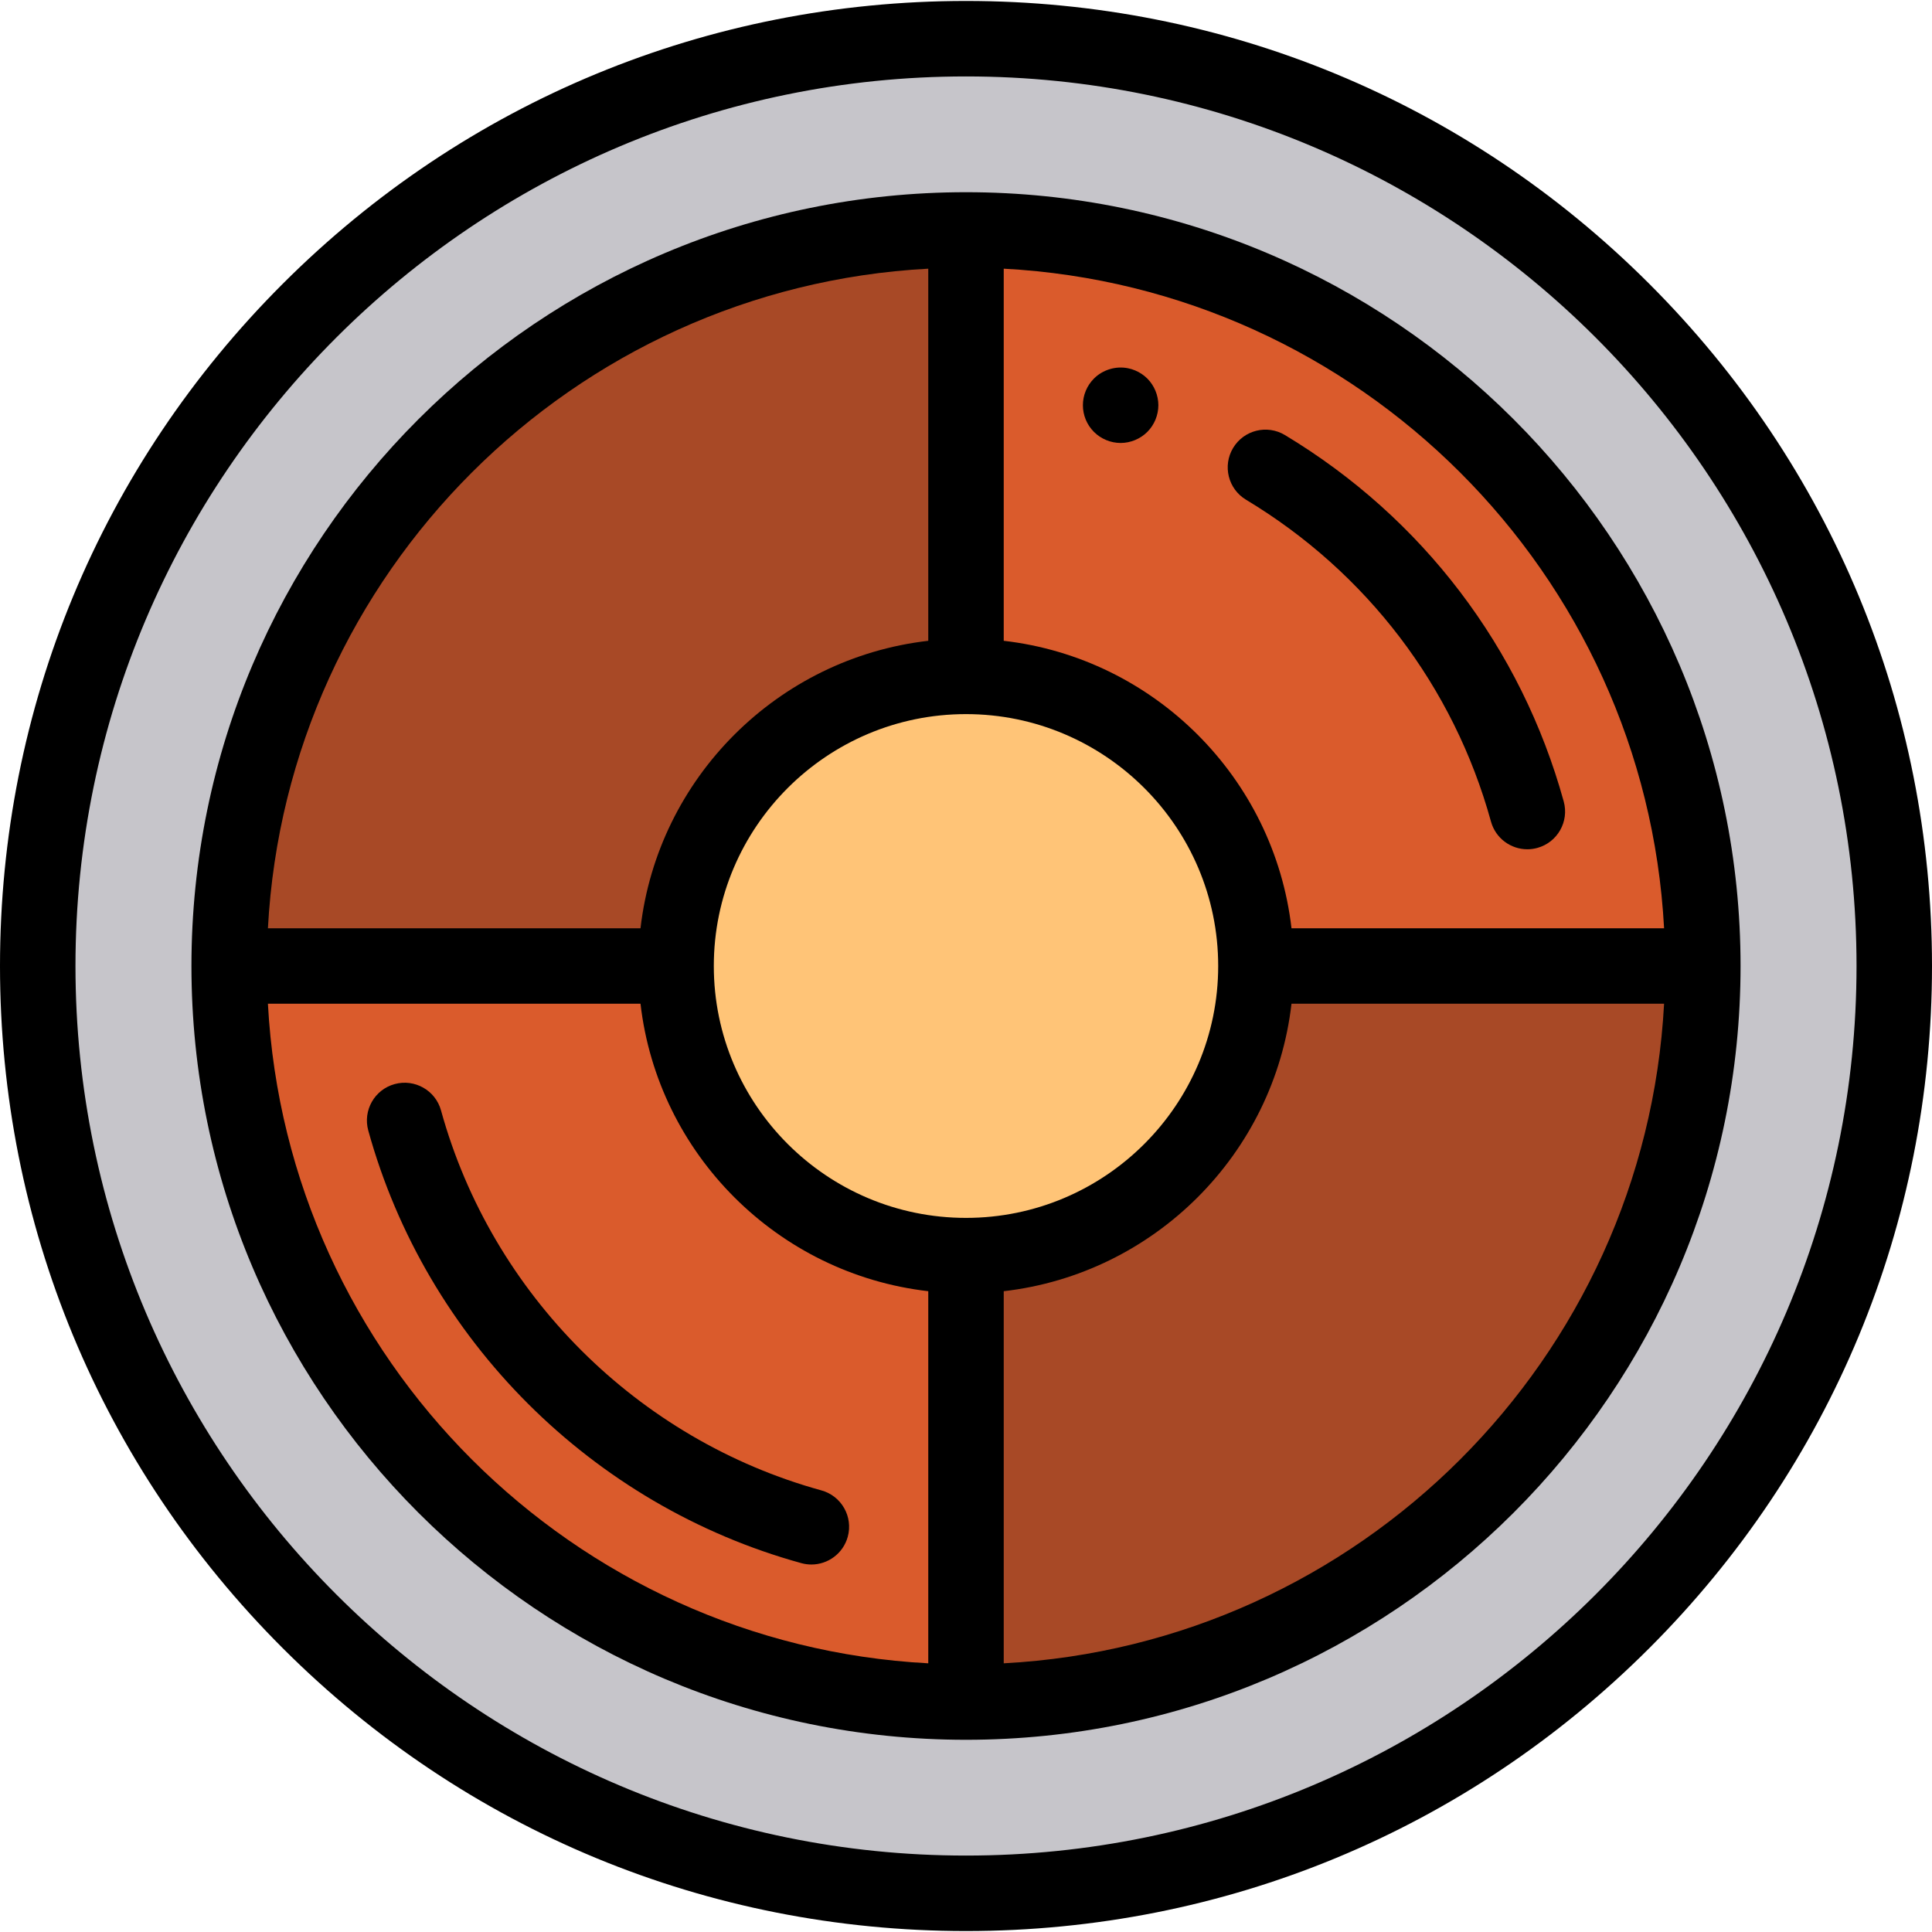 <?xml version="1.0" encoding="iso-8859-1"?>
<!-- Generator: Adobe Illustrator 19.0.0, SVG Export Plug-In . SVG Version: 6.00 Build 0)  -->
<svg version="1.1" id="Capa_1" xmlns="http://www.w3.org/2000/svg" xmlns:xlink="http://www.w3.org/1999/xlink" x="0px" y="0px"
	 viewBox="0 0 512 512" style="enable-background:new 0 0 512 512;" xml:space="preserve">
<ellipse style="fill:#C6C5CA;" cx="256" cy="256" rx="246" ry="245.75"/>
<path d="M256,511.746c-68.378,0-132.664-26.601-181.016-74.902C26.63,388.539,0,324.314,0,256S26.63,123.461,74.984,75.156
	C123.336,26.854,187.622,0.254,256,0.254s132.664,26.601,181.016,74.902C485.37,123.461,512,187.686,512,256
	s-26.63,132.539-74.984,180.844C388.664,485.146,324.378,511.746,256,511.746z M256,20.254C125.869,20.254,20,126.009,20,256
	s105.869,235.746,236,235.746S492,385.991,492,256S386.131,20.254,256,20.254z"/>
<g>
	<path style="fill:#DA5B2C;" d="M179.167,256H60.735c0,107.558,87.595,195.063,195.265,195.063V332.754"/>
	<path style="fill:#DA5B2C;" d="M332.833,256h118.432c0-107.558-87.595-195.063-195.265-195.063v118.31"/>
</g>
<path d="M215.028,414.612c-0.879,0-1.772-0.117-2.661-0.362c-55.492-15.284-99.469-59.217-114.771-114.653
	c-1.469-5.324,1.655-10.831,6.979-12.301c5.319-1.463,10.831,1.654,12.3,6.979c13.438,48.686,52.064,87.27,100.803,100.694
	c5.324,1.466,8.452,6.972,6.985,12.296C223.442,411.7,219.416,414.612,215.028,414.612z"/>
<path d="M404.759,225.067c-4.386,0-8.41-2.908-9.634-7.342c-9.87-35.757-32.926-66.048-64.922-85.295
	c-4.732-2.847-6.261-8.991-3.415-13.724c2.846-4.734,8.991-6.26,13.724-3.415c36.41,21.902,62.652,56.391,73.892,97.111
	c1.469,5.324-1.655,10.831-6.979,12.301C406.535,224.949,405.64,225.067,404.759,225.067z"/>
<path d="M296.98,117.39c-2.64,0-5.21-1.07-7.07-2.93c-0.46-0.46-0.88-0.97-1.25-1.521c-0.36-0.54-0.67-1.12-0.92-1.72
	c-0.25-0.61-0.44-1.24-0.57-1.88s-0.19-1.3-0.19-1.95c0-0.649,0.06-1.31,0.19-1.95s0.32-1.27,0.57-1.87
	c0.25-0.609,0.56-1.189,0.92-1.729c0.37-0.55,0.79-1.061,1.25-1.521c2.32-2.319,5.77-3.39,9.02-2.729c0.64,0.12,1.27,0.32,1.87,0.57
	c0.61,0.25,1.19,0.56,1.73,0.92c0.55,0.359,1.06,0.779,1.52,1.239s0.88,0.971,1.24,1.521c0.36,0.54,0.67,1.12,0.92,1.729
	c0.25,0.601,0.44,1.23,0.57,1.87c0.13,0.641,0.2,1.301,0.2,1.95c0,0.65-0.07,1.311-0.2,1.95s-0.32,1.27-0.57,1.88
	c-0.25,0.6-0.56,1.18-0.92,1.72c-0.36,0.551-0.78,1.061-1.24,1.521C302.19,116.319,299.61,117.39,296.98,117.39z"/>
<g>
	<path style="fill:#A84926;" d="M256,179.246V60.937C148.33,60.937,60.735,148.442,60.735,256h118.432"/>
	<path style="fill:#A84926;" d="M256,332.754v118.309c107.67,0,195.265-87.505,195.265-195.063H332.833"/>
</g>
<ellipse style="fill:#FFC477;" cx="256" cy="256" rx="76.83" ry="76.75"/>
<path d="M256,50.937C142.816,50.937,50.734,142.928,50.734,256S142.816,461.063,256,461.063S461.266,369.072,461.266,256
	S369.184,50.937,256,50.937z M440.999,246H342.26c-4.6-39.865-36.357-71.59-76.26-76.182V71.203
	C360.208,76.232,435.955,151.897,440.999,246z M256,322.754c-36.852,0-66.833-29.945-66.833-66.754s29.981-66.754,66.833-66.754
	s66.833,29.945,66.833,66.754S292.852,322.754,256,322.754z M246,71.203v98.615c-39.903,4.592-71.66,36.317-76.26,76.182H71.001
	C76.045,151.897,151.792,76.232,246,71.203z M71.001,266h98.739c4.6,39.865,36.357,71.59,76.26,76.182v98.614
	C151.792,435.767,76.045,360.102,71.001,266z M266,440.796v-98.614c39.903-4.592,71.66-36.317,76.26-76.182h98.739
	C435.955,360.102,360.208,435.767,266,440.796z"/>
<g>
</g>
<g>
</g>
<g>
</g>
<g>
</g>
<g>
</g>
<g>
</g>
<g>
</g>
<g>
</g>
<g>
</g>
<g>
</g>
<g>
</g>
<g>
</g>
<g>
</g>
<g>
</g>
<g>
</g>
</svg>
